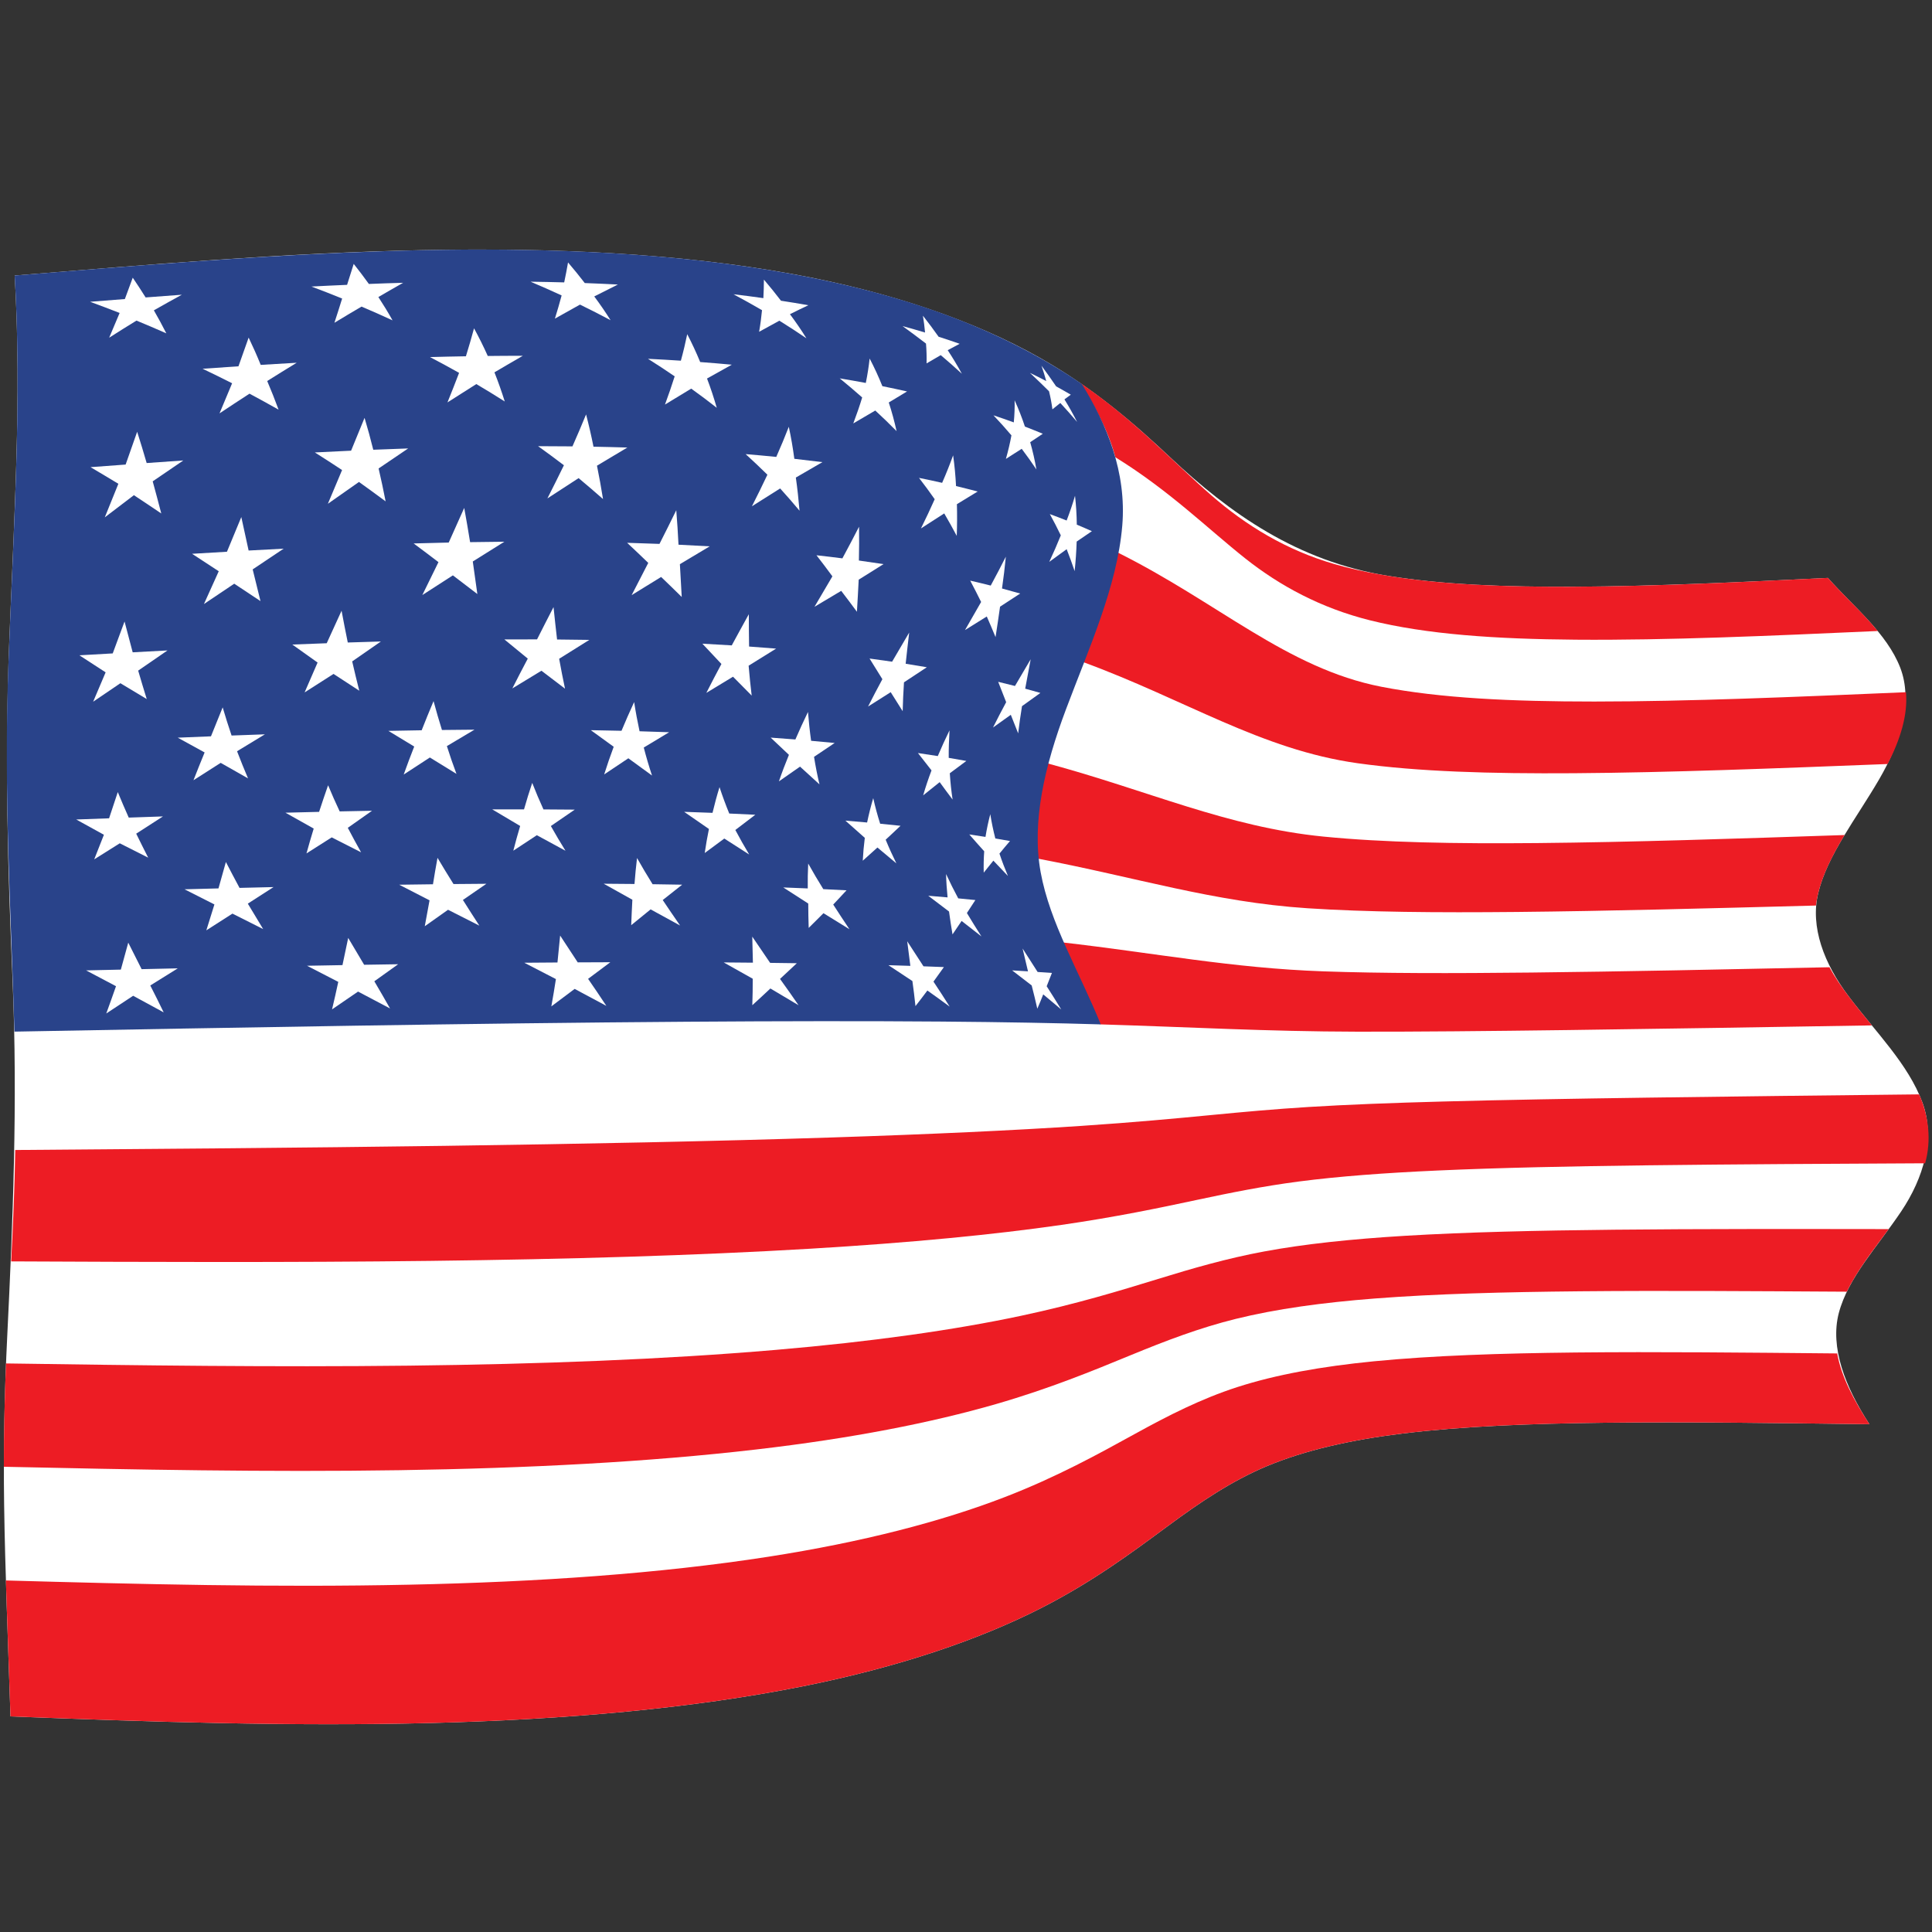 <?xml version="1.0" encoding="UTF-8" standalone="no"?>
<!-- Created with Inkscape (http://www.inkscape.org/) -->

<svg
   xmlns:dc="http://purl.org/dc/elements/1.1/"
   xmlns:cc="http://creativecommons.org/ns#"
   xmlns:rdf="http://www.w3.org/1999/02/22-rdf-syntax-ns#"
   xmlns:svg="http://www.w3.org/2000/svg"
   xmlns="http://www.w3.org/2000/svg"
   xmlns:sodipodi="http://sodipodi.sourceforge.net/DTD/sodipodi-0.dtd"
   xmlns:inkscape="http://www.inkscape.org/namespaces/inkscape"
   version="1.1"
   id="svg1535"
   xml:space="preserve"
   width="266.667"
   height="266.667"
   viewBox="0 0 266.667 266.667"
   sodipodi:docname="wavy-american-flag [Converted].svg"
   inkscape:version="0.92.4 (5da689c313, 2019-01-14)"><rect x="0" y="0" width="266.667" height="266.667" fill="#333333" stroke="none"/><defs
     id="defs1539"><clipPath
       clipPathUnits="userSpaceOnUse"
       id="clipPath1551"><path
         d="M 0,200 H 200 V 0 H 0 Z"
         id="path1549"
         inkscape:connector-curvature="0" /></clipPath></defs><sodipodi:namedview
     pagecolor="#ffffff"
     bordercolor="#666666"
     borderopacity="1"
     objecttolerance="10"
     gridtolerance="10"
     guidetolerance="10"
     inkscape:pageopacity="0"
     inkscape:pageshadow="2"
     inkscape:window-width="1920"
     inkscape:window-height="1018"
     id="namedview1537"
     showgrid="false"
     inkscape:zoom="2.3928823"
     inkscape:cx="198.30508"
     inkscape:cy="115.25423"
     inkscape:window-x="-8"
     inkscape:window-y="-8"
     inkscape:window-maximized="1"
     inkscape:current-layer="g1543" /><g
     id="g1543"
     inkscape:groupmode="layer"
     inkscape:label="wavy-american-flag [Converted]"
     transform="matrix(1.333,0,0,-1.333,0,266.667)"><g
       id="g1545"><g
         id="g1547"
         clip-path="url(#clipPath1551)"><path
           d="m 189.273,140.209 c 2.697,-3.036 6.099,-5.714 7.488,-9.293 1.33,-3.436 0.08,-7.686 -2.194,-11.58 -2.401,-4.117 -5.345,-7.819 -6.298,-11.752 -0.853,-3.523 0.62,-7.329 3.127,-10.666 2.76,-3.672 6.208,-7.037 7.674,-11.059 1.325,-3.637 0.122,-7.782 -2.218,-11.257 -2.448,-3.639 -5.493,-6.842 -6.456,-10.527 -0.909,-3.508 0.63,-7.59 3.174,-11.495 -9.54,0.121 -18.716,0.252 -27.299,0.155 -7.843,-0.09 -14.882,-0.367 -21.044,-1.121 -5.399,-0.663 -10.104,-1.73 -14.048,-3.377 -3.665,-1.536 -6.935,-3.752 -10.218,-6.176 -3.61,-2.665 -7.746,-5.76 -13.126,-8.505 C 101.402,30.272 93.142,27.446 83.147,25.443 71.66,23.144 58.632,22.001 44.662,21.642 30.167,21.274 15.537,21.759 1.086,22.324 0.833,30.102 0.525,37.452 0.428,44.201 0.34,50.366 0.477,56.124 0.75,61.711 1.32,73.299 1.843,85.926 1.306,98.442 0.823,109.886 0.459,121.13 0.964,133.743 c 0.277,6.994 0.644,14.199 0.795,21.227 0.136,6.41 0.037,11.926 -0.241,16.55 13.89,1.131 27.994,2.342 42.101,2.627 13.722,0.28 26.729,-0.345 38.356,-2.456 10.285,-1.868 18.931,-4.88 25.625,-8.649 5.699,-3.21 9.972,-6.968 13.57,-10.348 6.225,-5.85 13.151,-10.734 22.502,-12.262 5.651,-0.922 12.191,-1.175 19.522,-1.133 8.105,0.048 16.859,0.461 26.079,0.91"
           style="fill:#ffffff;fill-opacity:1;fill-rule:nonzero;stroke:none"
           id="path1553"
           inkscape:connector-curvature="0" /><path
           d="m 194.43,134.713 c -1.603,1.948 -3.513,3.647 -5.157,5.496 -10.899,-0.531 -21.095,-1.016 -30.295,-0.896 -8.071,0.102 -15.063,0.679 -20.775,2.321 -4.989,1.436 -9.191,3.998 -12.806,7.154 -3.885,3.4 -7.886,7.743 -13.528,11.601 1.453,-2.359 2.869,-4.862 3.618,-7.682 5.617,-3.469 9.614,-7.439 13.464,-10.487 3.615,-2.862 7.86,-5.139 12.903,-6.4 5.861,-1.463 13.02,-1.943 21.324,-2.007 9.488,-0.073 20.008,0.394 31.252,0.9"
           style="fill:#ed1c24;fill-opacity:1;fill-rule:nonzero;stroke:none"
           id="path1555"
           inkscape:connector-curvature="0" /><path
           d="m 195.455,120.94 c 1.287,2.48 2.11,5.048 1.901,7.435 -11.609,-0.498 -22.47,-0.961 -32.269,-0.966 -8.577,-0.002 -15.952,0.343 -22.053,1.53 -9.802,1.913 -16.89,8.73 -27.377,13.938 -0.705,-3.772 -2.09,-7.562 -3.566,-11.361 10.635,-3.89 18.469,-9.092 28.483,-10.495 6.259,-0.875 13.725,-1.093 22.394,-1.035 9.876,0.068 20.805,0.497 32.487,0.954"
           style="fill:#ed1c24;fill-opacity:1;fill-rule:nonzero;stroke:none"
           id="path1557"
           inkscape:connector-curvature="0" /><path
           d="m 107.485,111.139 c 10.115,-1.916 18.174,-4.496 27.91,-5.135 6.12,-0.399 13.329,-0.464 21.673,-0.383 9.458,0.093 19.878,0.371 30.964,0.665 0.289,2.409 1.484,4.847 2.962,7.3 -11.415,-0.383 -22.115,-0.742 -31.807,-0.831 -8.537,-0.078 -15.908,0.055 -22.144,0.67 -9.986,0.988 -18.138,4.774 -28.637,7.596 -0.918,-3.38 -1.302,-6.725 -0.921,-9.882"
           style="fill:#ed1c24;fill-opacity:1;fill-rule:nonzero;stroke:none"
           id="path1559"
           inkscape:connector-curvature="0" /><path
           d="m 113.919,93.981 c 9.49,-0.286 17.171,-0.738 26.642,-0.757 6.126,-0.011 13.392,0.059 21.852,0.169 9.606,0.126 20.186,0.299 31.412,0.482 -1.655,2.023 -3.27,3.962 -4.391,6.021 -11.038,-0.229 -21.428,-0.447 -30.865,-0.549 -8.317,-0.09 -15.48,-0.089 -21.541,0.124 -9.504,0.335 -17.335,1.892 -27.124,3.009 1.281,-2.795 2.77,-5.574 4.015,-8.499"
           style="fill:#ed1c24;fill-opacity:1;fill-rule:nonzero;stroke:none"
           id="path1561"
           inkscape:connector-curvature="0" /><path
           d="m 199.338,79.597 c 0.648,2.309 0.404,4.843 -0.621,7.136 -9.858,-0.11 -19.286,-0.213 -28.051,-0.337 -7.961,-0.112 -15.047,-0.236 -21.243,-0.402 -5.354,-0.144 -9.952,-0.321 -13.914,-0.566 -3.51,-0.216 -6.779,-0.515 -10.076,-0.834 -3.653,-0.353 -8.019,-0.762 -13.485,-1.126 C 105.039,83.008 96.425,82.604 86.011,82.267 73.91,81.875 60.424,81.604 46,81.402 31.127,81.197 16.224,81.083 1.579,80.973 1.512,77.022 1.349,73.171 1.155,69.439 c 14.283,-0.065 28.837,-0.123 43.388,0.052 14.146,0.17 27.424,0.551 39.383,1.262 10.368,0.619 19.013,1.456 25.996,2.466 5.613,0.812 10.133,1.756 13.962,2.576 3.475,0.742 6.917,1.436 10.609,1.916 4.128,0.536 8.896,0.892 14.42,1.14 6.363,0.287 13.623,0.436 21.765,0.537 8.959,0.111 18.59,0.158 28.66,0.209"
           style="fill:#ed1c24;fill-opacity:1;fill-rule:nonzero;stroke:none"
           id="path1563"
           inkscape:connector-curvature="0" /><path
           d="m 191.23,66.301 c 1.077,2.225 2.727,4.298 4.333,6.481 -9.967,0.012 -19.505,0.028 -28.386,-0.063 -8.092,-0.082 -15.329,-0.249 -21.695,-0.63 -5.557,-0.337 -10.397,-0.844 -14.601,-1.626 -3.814,-0.709 -7.373,-1.734 -10.974,-2.845 -3.939,-1.213 -8.524,-2.609 -14.17,-3.809 C 98.84,62.341 90.359,61.131 80.278,60.271 68.732,59.284 55.944,58.8 42.349,58.643 28.368,58.481 14.374,58.669 0.622,58.872 0.479,55.403 0.395,51.855 0.398,48.173 c 13.546,-0.298 27.291,-0.562 40.978,-0.355 13.276,0.201 25.746,0.842 36.966,2.15 9.82,1.14 18.085,2.761 24.793,4.698 5.551,1.605 10.048,3.456 13.946,5.062 3.568,1.468 7.1,2.824 10.898,3.762 4.151,1.023 8.937,1.687 14.412,2.109 6.244,0.481 13.33,0.669 21.23,0.744 8.655,0.081 17.93,0.015 27.609,-0.042"
           style="fill:#ed1c24;fill-opacity:1;fill-rule:nonzero;stroke:none"
           id="path1565"
           inkscape:connector-curvature="0" /><path
           d="m 193.57,52.58 c -1.614,2.48 -2.908,4.922 -3.334,7.328 -9.483,0.089 -18.588,0.184 -27.098,0.097 -7.778,-0.084 -14.76,-0.313 -20.901,-0.913 -5.388,-0.531 -10.098,-1.371 -14.135,-2.674 -3.72,-1.202 -7.124,-2.934 -10.559,-4.827 -3.757,-2.068 -8.075,-4.464 -13.51,-6.561 C 97.5,42.509 89.324,40.375 79.542,38.854 68.332,37.113 55.767,36.242 42.337,35.962 28.441,35.667 14.44,36.014 0.609,36.4 c 0.14,-4.527 0.319,-9.243 0.477,-14.076 14.451,-0.565 29.081,-1.05 43.576,-0.682 13.97,0.359 26.998,1.502 38.485,3.801 9.995,2.003 18.255,4.829 24.688,8.113 5.38,2.745 9.516,5.84 13.126,8.505 3.283,2.424 6.553,4.64 10.218,6.176 3.944,1.647 8.649,2.714 14.048,3.377 6.162,0.754 13.201,1.031 21.044,1.121 8.583,0.097 17.759,-0.034 27.299,-0.155"
           style="fill:#ed1c24;fill-opacity:1;fill-rule:nonzero;stroke:none"
           id="path1567"
           inkscape:connector-curvature="0" /><path
           d="m 1.496,93.23 c 23.651,0.435 47.4,0.866 69.579,1.023 9.892,0.07 18.732,0.078 26.421,0.018 6.53,-0.052 11.98,-0.155 16.483,-0.292 -2.237,5.499 -5.27,10.498 -6.227,15.772 -0.941,5.205 0.411,10.96 2.633,16.871 2.391,6.366 5.285,12.702 5.82,18.982 0.472,5.575 -1.629,10.543 -4.178,14.675 -4.476,3.083 -10.068,5.92 -16.794,8.119 -7.624,2.492 -16.501,4.147 -26.305,5.022 -21.595,1.925 -44.639,-0.048 -67.41,-1.9 C 1.816,166.537 1.9,160.521 1.725,153.514 1.535,145.896 1.121,138.217 0.855,130.896 0.389,117.864 1.122,105.938 1.496,93.23"
           style="fill:#29438a;fill-opacity:1;fill-rule:nonzero;stroke:none"
           id="path1569"
           inkscape:connector-curvature="0" /><path
           d="m 9.331,168.802 c 1.197,0.095 2.397,0.187 3.597,0.283 0.276,0.757 0.549,1.493 0.817,2.211 0.449,-0.662 0.897,-1.341 1.334,-2.044 1.248,0.096 2.497,0.189 3.748,0.28 -0.961,-0.528 -1.929,-1.063 -2.896,-1.615 0.441,-0.767 0.875,-1.56 1.29,-2.382 -1.03,0.452 -2.058,0.896 -3.089,1.319 -0.941,-0.578 -1.885,-1.167 -2.829,-1.772 0.366,0.879 0.728,1.732 1.084,2.563 -1.02,0.396 -2.038,0.784 -3.056,1.157"
           style="fill:#ffffff;fill-opacity:1;fill-rule:nonzero;stroke:none"
           id="path1571"
           inkscape:connector-curvature="0" /><path
           d="m 32.25,170.38 c 1.23,0.067 2.46,0.122 3.689,0.176 0.239,0.741 0.468,1.464 0.686,2.169 0.532,-0.671 1.058,-1.362 1.571,-2.077 1.185,0.048 2.367,0.089 3.548,0.12 -0.846,-0.482 -1.705,-0.967 -2.566,-1.475 0.508,-0.775 1.002,-1.579 1.468,-2.414 -1.063,0.494 -2.135,0.967 -3.21,1.425 -0.931,-0.543 -1.865,-1.104 -2.809,-1.675 0.284,0.86 0.547,1.697 0.8,2.51 -1.057,0.429 -2.116,0.845 -3.177,1.241"
           style="fill:#ffffff;fill-opacity:1;fill-rule:nonzero;stroke:none"
           id="path1573"
           inkscape:connector-curvature="0" /><path
           d="m 54.937,170.882 c 1.167,-0.016 2.328,-0.042 3.483,-0.072 0.151,0.704 0.281,1.394 0.398,2.065 0.589,-0.691 1.171,-1.4 1.733,-2.134 1.15,-0.043 2.293,-0.094 3.428,-0.153 -0.803,-0.396 -1.619,-0.809 -2.447,-1.233 0.591,-0.79 1.154,-1.61 1.692,-2.461 -1.045,0.557 -2.1,1.097 -3.169,1.616 -0.853,-0.468 -1.718,-0.954 -2.597,-1.452 0.256,0.823 0.489,1.623 0.696,2.401 -1.065,0.491 -2.137,0.966 -3.217,1.423"
           style="fill:#ffffff;fill-opacity:1;fill-rule:nonzero;stroke:none"
           id="path1575"
           inkscape:connector-curvature="0" /><path
           d="m 75.949,169.581 c 1.043,-0.124 2.075,-0.255 3.094,-0.402 0.035,0.656 0.056,1.295 0.057,1.918 0.604,-0.708 1.196,-1.436 1.767,-2.186 0.958,-0.146 1.903,-0.3 2.835,-0.467 -0.621,-0.291 -1.258,-0.601 -1.907,-0.927 0.599,-0.804 1.173,-1.634 1.706,-2.496 -0.915,0.625 -1.848,1.232 -2.799,1.823 -0.684,-0.367 -1.381,-0.754 -2.099,-1.149 0.135,0.767 0.232,1.513 0.3,2.237 -0.971,0.566 -1.957,1.114 -2.954,1.649"
           style="fill:#ffffff;fill-opacity:1;fill-rule:nonzero;stroke:none"
           id="path1577"
           inkscape:connector-curvature="0" /><path
           d="m 93.452,166.286 c 0.791,-0.217 1.569,-0.437 2.334,-0.668 -0.053,0.595 -0.13,1.175 -0.22,1.74 0.555,-0.71 1.099,-1.432 1.621,-2.175 0.74,-0.236 1.466,-0.481 2.179,-0.731 -0.397,-0.211 -0.81,-0.427 -1.234,-0.663 0.519,-0.789 1.01,-1.602 1.464,-2.439 -0.711,0.654 -1.438,1.298 -2.186,1.927 -0.471,-0.272 -0.961,-0.555 -1.467,-0.855 0.015,0.705 -0.004,1.389 -0.06,2.052 -0.795,0.614 -1.608,1.217 -2.431,1.812"
           style="fill:#ffffff;fill-opacity:1;fill-rule:nonzero;stroke:none"
           id="path1579"
           inkscape:connector-curvature="0" /><path
           d="m 106.644,161.442 c 0.575,-0.278 1.14,-0.559 1.69,-0.851 -0.146,0.545 -0.314,1.075 -0.494,1.592 0.519,-0.702 1.029,-1.412 1.52,-2.141 0.516,-0.283 1.024,-0.571 1.518,-0.861 -0.208,-0.152 -0.426,-0.315 -0.66,-0.484 0.469,-0.759 0.908,-1.537 1.311,-2.337 -0.559,0.663 -1.14,1.318 -1.739,1.963 -0.257,-0.209 -0.528,-0.43 -0.817,-0.658 -0.082,0.644 -0.202,1.269 -0.352,1.873 -0.645,0.642 -1.303,1.277 -1.977,1.904"
           style="fill:#ffffff;fill-opacity:1;fill-rule:nonzero;stroke:none"
           id="path1581"
           inkscape:connector-curvature="0" /><path
           d="m 108.706,146.818 c 0.594,-0.218 1.173,-0.438 1.739,-0.665 0.334,0.866 0.625,1.721 0.868,2.561 0.113,-0.984 0.172,-1.982 0.186,-2.99 0.533,-0.221 1.053,-0.449 1.563,-0.675 -0.505,-0.353 -1.035,-0.709 -1.577,-1.076 -0.033,-1.017 -0.105,-2.038 -0.21,-3.062 -0.254,0.757 -0.527,1.516 -0.826,2.273 -0.584,-0.431 -1.185,-0.87 -1.803,-1.313 0.432,0.921 0.83,1.837 1.196,2.746 -0.355,0.737 -0.733,1.471 -1.136,2.201"
           style="fill:#ffffff;fill-opacity:1;fill-rule:nonzero;stroke:none"
           id="path1583"
           inkscape:connector-curvature="0" /><path
           d="m 95.159,150.567 c 0.812,-0.162 1.611,-0.334 2.395,-0.512 0.422,0.962 0.801,1.911 1.137,2.846 0.15,-1.044 0.248,-2.107 0.303,-3.18 0.759,-0.184 1.504,-0.371 2.238,-0.565 -0.7,-0.426 -1.416,-0.864 -2.148,-1.311 0.03,-1.089 0.023,-2.185 -0.016,-3.285 -0.411,0.778 -0.844,1.556 -1.297,2.328 -0.789,-0.51 -1.591,-1.029 -2.411,-1.555 0.503,1.016 0.98,2.023 1.424,3.026 -0.518,0.743 -1.061,1.479 -1.625,2.208"
           style="fill:#ffffff;fill-opacity:1;fill-rule:nonzero;stroke:none"
           id="path1585"
           inkscape:connector-curvature="0" /><path
           d="m 77.209,153.029 c 1.069,-0.089 2.125,-0.184 3.171,-0.29 0.465,1.055 0.901,2.094 1.297,3.119 0.234,-1.086 0.424,-2.193 0.573,-3.315 0.98,-0.109 1.949,-0.225 2.906,-0.345 -0.901,-0.521 -1.819,-1.053 -2.75,-1.596 0.162,-1.137 0.283,-2.283 0.382,-3.434 -0.648,0.776 -1.316,1.544 -2.006,2.305 -0.963,-0.607 -1.939,-1.22 -2.924,-1.845 0.557,1.096 1.094,2.185 1.603,3.268 -0.732,0.72 -1.48,1.432 -2.252,2.133"
           style="fill:#ffffff;fill-opacity:1;fill-rule:nonzero;stroke:none"
           id="path1587"
           inkscape:connector-curvature="0" /><path
           d="m 55.718,153.85 c 1.191,0 2.377,-0.007 3.557,-0.02 0.494,1.117 0.966,2.22 1.41,3.31 0.286,-1.097 0.543,-2.212 0.768,-3.343 1.175,-0.024 2.343,-0.049 3.505,-0.086 -1.041,-0.615 -2.088,-1.245 -3.144,-1.881 0.233,-1.143 0.44,-2.295 0.626,-3.455 -0.828,0.73 -1.67,1.454 -2.528,2.168 -1.073,-0.691 -2.149,-1.397 -3.232,-2.102 0.585,1.15 1.157,2.295 1.71,3.434 -0.878,0.667 -1.767,1.328 -2.672,1.975"
           style="fill:#ffffff;fill-opacity:1;fill-rule:nonzero;stroke:none"
           id="path1589"
           inkscape:connector-curvature="0" /><path
           d="m 32.602,153.201 c 1.251,0.063 2.502,0.123 3.752,0.182 0.477,1.147 0.943,2.281 1.394,3.4 0.324,-1.083 0.626,-2.184 0.902,-3.302 1.205,0.049 2.41,0.092 3.613,0.135 -1.016,-0.687 -2.038,-1.377 -3.06,-2.074 0.261,-1.127 0.505,-2.263 0.726,-3.406 -0.912,0.676 -1.829,1.348 -2.76,2.01 -1.075,-0.746 -2.146,-1.504 -3.219,-2.26 0.497,1.169 0.988,2.334 1.47,3.494 -0.932,0.615 -1.87,1.225 -2.818,1.821"
           style="fill:#ffffff;fill-opacity:1;fill-rule:nonzero;stroke:none"
           id="path1591"
           inkscape:connector-curvature="0" /><path
           d="m 9.374,151.678 c 1.209,0.093 2.421,0.179 3.635,0.269 0.407,1.143 0.803,2.276 1.193,3.395 0.345,-1.062 0.663,-2.145 0.985,-3.238 1.262,0.089 2.528,0.182 3.794,0.267 -1.058,-0.718 -2.116,-1.437 -3.17,-2.162 0.304,-1.103 0.6,-2.212 0.888,-3.326 -0.942,0.635 -1.884,1.27 -2.835,1.893 -1.005,-0.768 -2.015,-1.525 -3.014,-2.295 0.471,1.161 0.936,2.321 1.406,3.475 -0.959,0.579 -1.917,1.156 -2.882,1.722"
           style="fill:#ffffff;fill-opacity:1;fill-rule:nonzero;stroke:none"
           id="path1593"
           inkscape:connector-curvature="0" /><path
           d="m 8.219,132.197 c 1.149,0.066 2.3,0.131 3.453,0.195 0.401,1.09 0.815,2.19 1.224,3.306 0.278,-1.075 0.561,-2.138 0.843,-3.192 1.199,0.066 2.4,0.132 3.603,0.194 -1.018,-0.703 -2.028,-1.402 -3.035,-2.09 0.292,-0.993 0.584,-1.976 0.888,-2.945 -0.911,0.543 -1.82,1.092 -2.728,1.641 -0.946,-0.646 -1.888,-1.283 -2.823,-1.916 0.424,1.001 0.856,2.014 1.293,3.042 -0.907,0.584 -1.811,1.175 -2.718,1.765"
           style="fill:#ffffff;fill-opacity:1;fill-rule:nonzero;stroke:none"
           id="path1595"
           inkscape:connector-curvature="0" /><path
           d="m 7.893,115.195 c 1.132,0.042 2.266,0.082 3.402,0.123 0.299,0.898 0.595,1.805 0.901,2.715 0.368,-0.887 0.742,-1.769 1.135,-2.642 1.179,0.042 2.36,0.083 3.544,0.122 -0.927,-0.593 -1.847,-1.194 -2.771,-1.785 0.405,-0.831 0.819,-1.658 1.24,-2.485 -0.987,0.496 -1.967,0.992 -2.942,1.487 -0.881,-0.558 -1.763,-1.111 -2.646,-1.663 0.334,0.847 0.666,1.697 1.003,2.547 -0.962,0.527 -1.917,1.053 -2.866,1.581"
           style="fill:#ffffff;fill-opacity:1;fill-rule:nonzero;stroke:none"
           id="path1597"
           inkscape:connector-curvature="0" /><path
           d="m 8.917,99.569 c 1.197,0.027 2.396,0.055 3.596,0.082 0.262,0.937 0.512,1.87 0.768,2.793 0.458,-0.907 0.92,-1.822 1.383,-2.745 1.247,0.028 2.495,0.055 3.745,0.083 -0.945,-0.59 -1.893,-1.182 -2.848,-1.774 0.468,-0.917 0.933,-1.846 1.388,-2.785 -1.058,0.577 -2.113,1.15 -3.162,1.719 -0.924,-0.609 -1.849,-1.222 -2.783,-1.834 0.347,0.947 0.679,1.889 1.009,2.825 -1.037,0.548 -2.069,1.095 -3.096,1.636"
           style="fill:#ffffff;fill-opacity:1;fill-rule:nonzero;stroke:none"
           id="path1599"
           inkscape:connector-curvature="0" /><path
           d="m 31.792,100.05 c 1.224,0.023 2.448,0.045 3.669,0.066 0.201,0.947 0.398,1.884 0.593,2.816 0.549,-0.918 1.1,-1.844 1.651,-2.779 1.176,0.019 2.351,0.037 3.523,0.055 -0.816,-0.584 -1.641,-1.17 -2.468,-1.765 0.547,-0.93 1.092,-1.868 1.628,-2.815 -1.104,0.587 -2.208,1.171 -3.313,1.749 -0.89,-0.61 -1.786,-1.228 -2.692,-1.843 0.227,0.956 0.443,1.905 0.644,2.848 -1.079,0.561 -2.159,1.118 -3.235,1.668"
           style="fill:#ffffff;fill-opacity:1;fill-rule:nonzero;stroke:none"
           id="path1601"
           inkscape:connector-curvature="0" /><path
           d="m 54.286,100.363 c 1.151,0.01 2.297,0.018 3.437,0.026 0.094,0.938 0.189,1.866 0.277,2.788 0.604,-0.919 1.214,-1.843 1.822,-2.776 1.132,0.006 2.257,0.011 3.373,0.014 -0.756,-0.569 -1.521,-1.145 -2.301,-1.72 0.64,-0.923 1.271,-1.857 1.891,-2.799 -1.088,0.59 -2.183,1.176 -3.283,1.758 -0.793,-0.599 -1.597,-1.206 -2.414,-1.811 0.173,0.95 0.329,1.893 0.474,2.829 -1.09,0.566 -2.182,1.133 -3.276,1.691"
           style="fill:#ffffff;fill-opacity:1;fill-rule:nonzero;stroke:none"
           id="path1603"
           inkscape:connector-curvature="0" /><path
           d="m 74.936,100.395 c 1.02,-0.008 2.028,-0.016 3.024,-0.026 -0.017,0.907 -0.044,1.805 -0.066,2.697 0.614,-0.899 1.231,-1.804 1.849,-2.716 0.932,-0.011 1.855,-0.023 2.765,-0.037 -0.567,-0.538 -1.148,-1.08 -1.741,-1.626 0.651,-0.901 1.292,-1.809 1.921,-2.725 -0.962,0.581 -1.935,1.159 -2.917,1.735 -0.609,-0.573 -1.232,-1.151 -1.872,-1.731 0.033,0.922 0.044,1.835 0.043,2.741 -0.995,0.566 -1.997,1.128 -3.006,1.688"
           style="fill:#ffffff;fill-opacity:1;fill-rule:nonzero;stroke:none"
           id="path1605"
           inkscape:connector-curvature="0" /><path
           d="m 91.995,100.109 c 0.769,-0.022 1.524,-0.045 2.268,-0.069 -0.107,0.856 -0.221,1.706 -0.325,2.547 0.557,-0.862 1.121,-1.725 1.685,-2.594 0.716,-0.025 1.422,-0.052 2.114,-0.079 -0.348,-0.497 -0.708,-0.999 -1.08,-1.505 0.568,-0.857 1.132,-1.718 1.677,-2.588 -0.757,0.558 -1.527,1.113 -2.307,1.667 -0.396,-0.534 -0.807,-1.072 -1.234,-1.615 -0.09,0.874 -0.199,1.739 -0.318,2.595 -0.818,0.549 -1.644,1.096 -2.48,1.641"
           style="fill:#ffffff;fill-opacity:1;fill-rule:nonzero;stroke:none"
           id="path1607"
           inkscape:connector-curvature="0" /><path
           d="m 104.801,99.571 c 0.559,-0.032 1.107,-0.066 1.643,-0.099 -0.189,0.795 -0.379,1.582 -0.559,2.364 0.511,-0.809 1.034,-1.617 1.557,-2.43 0.504,-0.033 0.997,-0.068 1.479,-0.102 -0.172,-0.454 -0.352,-0.912 -0.542,-1.375 0.511,-0.798 1.017,-1.6 1.509,-2.408 -0.612,0.523 -1.232,1.044 -1.866,1.566 -0.189,-0.489 -0.394,-0.983 -0.613,-1.483 -0.18,0.812 -0.38,1.614 -0.583,2.408 -0.667,0.52 -1.342,1.04 -2.025,1.559"
           style="fill:#ffffff;fill-opacity:1;fill-rule:nonzero;stroke:none"
           id="path1609"
           inkscape:connector-curvature="0" /><path
           d="m 100.366,113.648 c 0.569,-0.083 1.128,-0.169 1.676,-0.255 0.126,0.782 0.291,1.567 0.498,2.353 0.135,-0.85 0.309,-1.69 0.523,-2.519 0.515,-0.085 1.022,-0.172 1.519,-0.26 -0.373,-0.431 -0.737,-0.865 -1.092,-1.304 0.26,-0.781 0.555,-1.553 0.879,-2.318 -0.508,0.525 -1.011,1.055 -1.51,1.59 -0.338,-0.412 -0.671,-0.827 -0.998,-1.245 -0.018,0.737 -0.004,1.476 0.049,2.214 -0.52,0.575 -1.034,1.156 -1.544,1.744"
           style="fill:#ffffff;fill-opacity:1;fill-rule:nonzero;stroke:none"
           id="path1611"
           inkscape:connector-curvature="0" /><path
           d="m 87.537,115.078 c 0.76,-0.062 1.51,-0.127 2.248,-0.194 0.175,0.839 0.385,1.681 0.635,2.524 0.2,-0.895 0.439,-1.779 0.717,-2.65 0.715,-0.07 1.419,-0.141 2.111,-0.215 -0.519,-0.477 -1.033,-0.956 -1.541,-1.439 0.337,-0.826 0.709,-1.643 1.109,-2.452 -0.657,0.544 -1.311,1.091 -1.962,1.642 -0.507,-0.453 -1.015,-0.909 -1.519,-1.367 0.04,0.788 0.11,1.577 0.212,2.367 -0.674,0.589 -1.345,1.184 -2.01,1.784"
           style="fill:#ffffff;fill-opacity:1;fill-rule:nonzero;stroke:none"
           id="path1613"
           inkscape:connector-curvature="0" /><path
           d="m 70.842,115.988 c 0.988,-0.031 1.966,-0.066 2.936,-0.104 0.21,0.885 0.449,1.772 0.725,2.663 0.303,-0.922 0.639,-1.835 1.009,-2.734 0.909,-0.04 1.809,-0.082 2.698,-0.126 -0.692,-0.525 -1.383,-1.05 -2.069,-1.578 0.451,-0.855 0.933,-1.7 1.435,-2.54 -0.86,0.55 -1.719,1.101 -2.577,1.654 -0.676,-0.498 -1.353,-0.996 -2.027,-1.498 0.119,0.829 0.264,1.659 0.435,2.488 -0.859,0.59 -1.715,1.181 -2.565,1.775"
           style="fill:#ffffff;fill-opacity:1;fill-rule:nonzero;stroke:none"
           id="path1615"
           inkscape:connector-curvature="0" /><path
           d="m 50.972,116.24 c 1.101,0.004 2.197,0.005 3.288,0.004 0.256,0.911 0.543,1.823 0.849,2.742 0.36,-0.926 0.752,-1.84 1.164,-2.747 1.086,-0.005 2.165,-0.012 3.24,-0.023 -0.828,-0.564 -1.654,-1.13 -2.474,-1.698 0.484,-0.859 0.988,-1.713 1.514,-2.56 -0.991,0.537 -1.979,1.073 -2.965,1.61 -0.813,-0.532 -1.622,-1.07 -2.435,-1.603 0.219,0.853 0.451,1.707 0.708,2.56 -0.969,0.568 -1.931,1.141 -2.889,1.715"
           style="fill:#ffffff;fill-opacity:1;fill-rule:nonzero;stroke:none"
           id="path1617"
           inkscape:connector-curvature="0" /><path
           d="m 29.557,115.899 c 1.162,0.03 2.323,0.06 3.484,0.086 0.294,0.913 0.61,1.83 0.932,2.755 0.379,-0.91 0.777,-1.814 1.199,-2.707 1.118,0.023 2.234,0.047 3.349,0.067 -0.839,-0.59 -1.674,-1.179 -2.508,-1.767 0.444,-0.849 0.904,-1.693 1.376,-2.536 -1.02,0.515 -2.033,1.03 -3.041,1.546 -0.873,-0.551 -1.743,-1.108 -2.613,-1.66 0.236,0.858 0.485,1.716 0.748,2.573 -0.983,0.544 -1.956,1.097 -2.926,1.643"
           style="fill:#ffffff;fill-opacity:1;fill-rule:nonzero;stroke:none"
           id="path1619"
           inkscape:connector-curvature="0" /><path
           d="m 19.106,107.968 c 1.171,0.031 2.343,0.061 3.516,0.091 0.25,0.915 0.506,1.825 0.768,2.735 0.462,-0.892 0.929,-1.786 1.413,-2.681 1.174,0.03 2.347,0.056 3.521,0.084 -0.886,-0.57 -1.773,-1.141 -2.663,-1.715 0.524,-0.872 1.054,-1.749 1.588,-2.634 -1.065,0.538 -2.126,1.071 -3.181,1.601 -0.898,-0.575 -1.797,-1.154 -2.703,-1.732 0.28,0.9 0.558,1.794 0.837,2.683 -1.039,0.523 -2.071,1.047 -3.096,1.568"
           style="fill:#ffffff;fill-opacity:1;fill-rule:nonzero;stroke:none"
           id="path1621"
           inkscape:connector-curvature="0" /><path
           d="m 41.336,108.442 c 1.169,0.016 2.334,0.032 3.496,0.046 0.147,0.915 0.302,1.827 0.471,2.738 0.536,-0.906 1.087,-1.81 1.656,-2.715 1.14,0.011 2.274,0.02 3.405,0.028 -0.807,-0.556 -1.619,-1.113 -2.432,-1.676 0.554,-0.884 1.127,-1.767 1.701,-2.658 -1.083,0.551 -2.164,1.098 -3.241,1.643 -0.798,-0.567 -1.601,-1.136 -2.408,-1.706 0.162,0.899 0.325,1.794 0.494,2.683 -1.051,0.542 -2.099,1.08 -3.142,1.617"
           style="fill:#ffffff;fill-opacity:1;fill-rule:nonzero;stroke:none"
           id="path1623"
           inkscape:connector-curvature="0" /><path
           d="m 62.511,108.544 c 1.072,-0.006 2.134,-0.016 3.188,-0.027 0.071,0.898 0.153,1.795 0.263,2.688 0.511,-0.909 1.05,-1.811 1.61,-2.711 1.03,-0.015 2.051,-0.03 3.064,-0.049 -0.669,-0.526 -1.339,-1.056 -2.014,-1.59 0.588,-0.877 1.188,-1.755 1.798,-2.638 -1.016,0.561 -2.033,1.116 -3.051,1.671 -0.663,-0.542 -1.334,-1.086 -2.01,-1.636 0.035,0.884 0.07,1.762 0.12,2.635 -0.99,0.554 -1.98,1.106 -2.968,1.657"
           style="fill:#ffffff;fill-opacity:1;fill-rule:nonzero;stroke:none"
           id="path1625"
           inkscape:connector-curvature="0" /><path
           d="m 81.104,108.159 c 0.855,-0.033 1.701,-0.067 2.535,-0.102 -0.01,0.86 0.004,1.72 0.047,2.577 0.494,-0.889 1.018,-1.772 1.564,-2.651 0.813,-0.038 1.615,-0.078 2.406,-0.121 -0.459,-0.488 -0.918,-0.979 -1.379,-1.475 0.545,-0.853 1.108,-1.704 1.681,-2.557 -0.894,0.554 -1.79,1.108 -2.69,1.663 -0.506,-0.504 -1.015,-1.012 -1.531,-1.525 -0.028,0.847 -0.045,1.688 -0.046,2.524 -0.861,0.556 -1.725,1.11 -2.587,1.667"
           style="fill:#ffffff;fill-opacity:1;fill-rule:nonzero;stroke:none"
           id="path1627"
           inkscape:connector-curvature="0" /><path
           d="m 96.117,107.299 c 0.679,-0.054 1.347,-0.111 2.001,-0.17 -0.082,0.807 -0.137,1.614 -0.156,2.418 0.389,-0.846 0.811,-1.685 1.258,-2.519 0.604,-0.056 1.195,-0.114 1.775,-0.174 -0.295,-0.443 -0.587,-0.89 -0.877,-1.343 0.483,-0.81 0.988,-1.616 1.506,-2.423 -0.682,0.533 -1.365,1.067 -2.053,1.602 -0.31,-0.46 -0.624,-0.923 -0.942,-1.393 -0.133,0.793 -0.259,1.582 -0.361,2.368 -0.715,0.543 -1.433,1.086 -2.151,1.634"
           style="fill:#ffffff;fill-opacity:1;fill-rule:nonzero;stroke:none"
           id="path1629"
           inkscape:connector-curvature="0" /><path
           d="m 95.05,122.076 c 0.695,-0.102 1.379,-0.206 2.053,-0.313 0.374,0.883 0.78,1.77 1.215,2.662 -0.056,-0.96 -0.089,-1.91 -0.083,-2.848 0.62,-0.104 1.227,-0.21 1.826,-0.319 -0.575,-0.424 -1.146,-0.848 -1.713,-1.275 0.058,-0.92 0.153,-1.83 0.29,-2.726 -0.451,0.595 -0.897,1.198 -1.338,1.806 -0.576,-0.454 -1.145,-0.911 -1.71,-1.369 0.247,0.859 0.537,1.721 0.865,2.586 -0.47,0.593 -0.939,1.191 -1.405,1.796"
           style="fill:#ffffff;fill-opacity:1;fill-rule:nonzero;stroke:none"
           id="path1631"
           inkscape:connector-curvature="0" /><path
           d="m 79.799,123.674 c 0.863,-0.061 1.717,-0.125 2.559,-0.193 0.407,0.943 0.843,1.893 1.305,2.85 0.081,-1.009 0.186,-2.005 0.324,-2.987 0.825,-0.072 1.637,-0.146 2.439,-0.226 -0.716,-0.478 -1.426,-0.957 -2.136,-1.436 0.153,-0.962 0.338,-1.914 0.563,-2.849 -0.674,0.606 -1.344,1.219 -2.014,1.836 -0.734,-0.508 -1.463,-1.017 -2.187,-1.527 0.31,0.911 0.66,1.826 1.037,2.748 -0.629,0.589 -1.259,1.185 -1.89,1.784"
           style="fill:#ffffff;fill-opacity:1;fill-rule:nonzero;stroke:none"
           id="path1633"
           inkscape:connector-curvature="0" /><path
           d="m 61.178,124.444 c 1.066,-0.019 2.125,-0.038 3.176,-0.064 0.409,0.983 0.846,1.975 1.309,2.974 0.157,-1.021 0.348,-2.03 0.56,-3.023 1.028,-0.029 2.049,-0.064 3.063,-0.101 -0.878,-0.53 -1.755,-1.056 -2.627,-1.584 0.253,-0.979 0.538,-1.946 0.854,-2.898 -0.818,0.591 -1.635,1.188 -2.451,1.785 -0.837,-0.56 -1.673,-1.114 -2.502,-1.671 0.297,0.948 0.627,1.903 0.985,2.863 -0.79,0.569 -1.579,1.142 -2.367,1.719"
           style="fill:#ffffff;fill-opacity:1;fill-rule:nonzero;stroke:none"
           id="path1635"
           inkscape:connector-curvature="0" /><path
           d="m 40.216,124.372 c 1.152,0.024 2.3,0.045 3.446,0.062 0.392,0.997 0.802,2.003 1.231,3.021 0.272,-1.011 0.56,-2.008 0.869,-2.992 1.126,0.014 2.248,0.024 3.366,0.032 -0.957,-0.569 -1.909,-1.134 -2.855,-1.699 0.305,-0.973 0.638,-1.931 0.993,-2.878 -0.922,0.563 -1.841,1.128 -2.755,1.697 -0.907,-0.591 -1.81,-1.179 -2.709,-1.765 0.343,0.959 0.704,1.926 1.089,2.9 -0.894,0.537 -1.785,1.08 -2.675,1.622"
           style="fill:#ffffff;fill-opacity:1;fill-rule:nonzero;stroke:none"
           id="path1637"
           inkscape:connector-curvature="0" /><path
           d="m 18.406,123.667 c 1.145,0.048 2.291,0.094 3.439,0.14 0.392,0.987 0.795,1.987 1.212,2.998 0.289,-0.987 0.599,-1.957 0.922,-2.916 1.15,0.045 2.301,0.085 3.451,0.125 -0.966,-0.588 -1.926,-1.173 -2.884,-1.752 0.36,-0.949 0.746,-1.882 1.137,-2.81 -0.949,0.532 -1.892,1.069 -2.831,1.608 -0.945,-0.601 -1.88,-1.207 -2.818,-1.8 0.368,0.953 0.759,1.909 1.154,2.879 -0.931,0.507 -1.858,1.017 -2.782,1.528"
           style="fill:#ffffff;fill-opacity:1;fill-rule:nonzero;stroke:none"
           id="path1639"
           inkscape:connector-curvature="0" /><path
           d="m 30.27,133.31 c 1.187,0.049 2.374,0.095 3.56,0.136 0.503,1.111 1.021,2.231 1.538,3.367 0.205,-1.109 0.421,-2.206 0.643,-3.291 1.144,0.038 2.287,0.071 3.429,0.105 -0.998,-0.689 -1.986,-1.379 -2.972,-2.061 0.235,-1.024 0.478,-2.037 0.733,-3.036 -0.887,0.578 -1.777,1.155 -2.665,1.739 -1.003,-0.644 -1.999,-1.285 -2.995,-1.915 0.439,1.017 0.885,2.05 1.344,3.093 -0.874,0.615 -1.741,1.241 -2.615,1.863"
           style="fill:#ffffff;fill-opacity:1;fill-rule:nonzero;stroke:none"
           id="path1641"
           inkscape:connector-curvature="0" /><path
           d="m 52.224,133.842 c 1.133,0.004 2.261,0.007 3.385,0.003 0.555,1.106 1.127,2.219 1.707,3.343 0.114,-1.129 0.238,-2.248 0.366,-3.355 1.12,-0.009 2.233,-0.022 3.34,-0.041 -1.044,-0.653 -2.087,-1.303 -3.124,-1.955 0.191,-1.045 0.387,-2.078 0.607,-3.096 -0.812,0.615 -1.624,1.237 -2.441,1.858 -1.009,-0.612 -2.013,-1.225 -3.013,-1.832 0.512,1.021 1.051,2.046 1.598,3.087 -0.807,0.658 -1.612,1.324 -2.425,1.988"
           style="fill:#ffffff;fill-opacity:1;fill-rule:nonzero;stroke:none"
           id="path1643"
           inkscape:connector-curvature="0" /><path
           d="m 72.729,133.399 c 1.022,-0.054 2.038,-0.111 3.041,-0.176 0.576,1.069 1.169,2.143 1.767,3.226 0.002,-1.127 0.009,-2.242 0.028,-3.346 0.942,-0.067 1.874,-0.139 2.797,-0.214 -0.949,-0.589 -1.896,-1.181 -2.845,-1.769 0.09,-1.044 0.192,-2.077 0.317,-3.095 -0.641,0.647 -1.285,1.3 -1.933,1.955 -0.922,-0.56 -1.845,-1.116 -2.763,-1.675 0.5,0.989 1.023,1.987 1.562,2.994 -0.653,0.696 -1.309,1.396 -1.971,2.1"
           style="fill:#ffffff;fill-opacity:1;fill-rule:nonzero;stroke:none"
           id="path1645"
           inkscape:connector-curvature="0" /><path
           d="m 90.039,131.862 c 0.79,-0.104 1.568,-0.214 2.335,-0.327 0.579,1 1.172,2.005 1.769,3.017 -0.128,-1.087 -0.253,-2.164 -0.365,-3.23 0.742,-0.118 1.474,-0.239 2.192,-0.362 -0.787,-0.52 -1.577,-1.04 -2.367,-1.562 -0.064,-1.008 -0.111,-2.005 -0.135,-2.989 -0.411,0.65 -0.824,1.306 -1.239,1.969 -0.781,-0.496 -1.563,-0.991 -2.344,-1.486 0.471,0.937 0.969,1.879 1.482,2.831 -0.439,0.707 -0.88,1.421 -1.328,2.139"
           style="fill:#ffffff;fill-opacity:1;fill-rule:nonzero;stroke:none"
           id="path1647"
           inkscape:connector-curvature="0" /><path
           d="m 103.358,129.451 c 0.592,-0.142 1.17,-0.284 1.738,-0.431 0.534,0.92 1.078,1.842 1.627,2.768 -0.195,-1.025 -0.387,-2.041 -0.569,-3.047 0.534,-0.145 1.059,-0.291 1.574,-0.44 -0.634,-0.455 -1.27,-0.91 -1.905,-1.37 -0.152,-0.95 -0.288,-1.888 -0.397,-2.817 -0.256,0.635 -0.507,1.275 -0.762,1.922 -0.615,-0.437 -1.229,-0.876 -1.842,-1.316 0.433,0.87 0.889,1.744 1.362,2.623 -0.272,0.696 -0.546,1.399 -0.826,2.108"
           style="fill:#ffffff;fill-opacity:1;fill-rule:nonzero;stroke:none"
           id="path1649"
           inkscape:connector-curvature="0" /><path
           d="m 100.461,139.93 c 0.723,-0.168 1.431,-0.337 2.125,-0.513 0.541,1.001 1.066,1.998 1.565,2.994 -0.104,-1.1 -0.24,-2.2 -0.397,-3.297 0.64,-0.169 1.266,-0.343 1.881,-0.521 -0.686,-0.449 -1.381,-0.902 -2.084,-1.361 -0.147,-1.057 -0.305,-2.107 -0.467,-3.151 -0.291,0.709 -0.593,1.421 -0.907,2.136 -0.742,-0.466 -1.496,-0.936 -2.255,-1.407 0.559,0.967 1.117,1.937 1.669,2.909 -0.362,0.736 -0.737,1.473 -1.13,2.211"
           style="fill:#ffffff;fill-opacity:1;fill-rule:nonzero;stroke:none"
           id="path1651"
           inkscape:connector-curvature="0" /><path
           d="m 84.543,142.555 c 0.906,-0.099 1.801,-0.207 2.683,-0.32 0.593,1.094 1.166,2.187 1.725,3.277 0.02,-1.167 0.009,-2.336 -0.017,-3.502 0.861,-0.121 1.712,-0.242 2.55,-0.372 -0.847,-0.533 -1.706,-1.069 -2.57,-1.61 -0.053,-1.114 -0.118,-2.222 -0.184,-3.323 -0.53,0.721 -1.07,1.443 -1.626,2.165 -0.915,-0.549 -1.839,-1.096 -2.767,-1.649 0.616,1.049 1.241,2.096 1.854,3.152 -0.534,0.729 -1.084,1.457 -1.648,2.182"
           style="fill:#ffffff;fill-opacity:1;fill-rule:nonzero;stroke:none"
           id="path1653"
           inkscape:connector-curvature="0" /><path
           d="m 64.938,143.845 c 1.125,-0.032 2.242,-0.069 3.349,-0.113 0.587,1.164 1.175,2.322 1.738,3.486 0.097,-1.189 0.173,-2.379 0.231,-3.569 1.085,-0.051 2.162,-0.106 3.227,-0.17 -1.021,-0.614 -2.052,-1.226 -3.083,-1.847 0.066,-1.139 0.131,-2.271 0.19,-3.396 -0.701,0.691 -1.412,1.383 -2.133,2.072 -1.017,-0.625 -2.035,-1.249 -3.051,-1.879 0.569,1.107 1.146,2.218 1.719,3.336 -0.715,0.697 -1.449,1.387 -2.187,2.08"
           style="fill:#ffffff;fill-opacity:1;fill-rule:nonzero;stroke:none"
           id="path1655"
           inkscape:connector-curvature="0" /><path
           d="m 42.831,143.779 c 1.212,0.036 2.423,0.065 3.632,0.092 0.538,1.195 1.075,2.391 1.605,3.587 0.212,-1.183 0.421,-2.363 0.609,-3.545 1.186,0.017 2.369,0.033 3.549,0.044 -1.091,-0.681 -2.181,-1.363 -3.271,-2.046 0.159,-1.131 0.316,-2.255 0.473,-3.371 -0.84,0.644 -1.684,1.289 -2.534,1.934 -1.057,-0.682 -2.113,-1.359 -3.163,-2.039 0.551,1.129 1.113,2.264 1.67,3.409 -0.848,0.65 -1.706,1.294 -2.57,1.935"
           style="fill:#ffffff;fill-opacity:1;fill-rule:nonzero;stroke:none"
           id="path1657"
           inkscape:connector-curvature="0" /><path
           d="m 19.889,142.707 c 1.203,0.071 2.406,0.143 3.611,0.213 0.495,1.195 0.986,2.394 1.487,3.591 0.256,-1.156 0.51,-2.311 0.756,-3.465 1.208,0.067 2.417,0.129 3.626,0.191 -1.072,-0.717 -2.14,-1.432 -3.205,-2.145 0.268,-1.101 0.542,-2.195 0.808,-3.283 -0.904,0.6 -1.811,1.199 -2.718,1.802 -1.052,-0.703 -2.096,-1.408 -3.137,-2.106 0.505,1.124 1.021,2.254 1.533,3.395 -0.917,0.604 -1.837,1.206 -2.761,1.807"
           style="fill:#ffffff;fill-opacity:1;fill-rule:nonzero;stroke:none"
           id="path1659"
           inkscape:connector-curvature="0" /><path
           d="m 20.979,161.868 c 1.236,0.09 2.474,0.171 3.713,0.253 0.367,1.016 0.717,2.007 1.053,2.972 0.437,-0.911 0.859,-1.851 1.251,-2.825 1.241,0.078 2.483,0.149 3.725,0.221 -1.016,-0.616 -2.029,-1.253 -3.053,-1.891 0.412,-0.966 0.804,-1.956 1.178,-2.966 -0.997,0.565 -2.002,1.115 -3.011,1.656 -1.035,-0.668 -2.068,-1.352 -3.105,-2.041 0.445,1.058 0.881,2.098 1.304,3.119 -1.015,0.513 -2.033,1.015 -3.055,1.502"
           style="fill:#ffffff;fill-opacity:1;fill-rule:nonzero;stroke:none"
           id="path1661"
           inkscape:connector-curvature="0" /><path
           d="m 44.524,163.077 c 1.243,0.034 2.483,0.063 3.719,0.082 0.307,0.99 0.588,1.956 0.841,2.895 0.505,-0.921 0.979,-1.877 1.423,-2.864 1.214,0.016 2.423,0.02 3.628,0.018 -0.97,-0.554 -1.947,-1.13 -2.937,-1.712 0.389,-0.979 0.742,-1.987 1.067,-3.018 -0.969,0.617 -1.951,1.217 -2.943,1.803 -0.99,-0.622 -1.985,-1.258 -2.99,-1.899 0.423,1.039 0.821,2.06 1.204,3.06 -0.996,0.557 -1.997,1.107 -3.012,1.635"
           style="fill:#ffffff;fill-opacity:1;fill-rule:nonzero;stroke:none"
           id="path1663"
           inkscape:connector-curvature="0" /><path
           d="m 67.096,162.898 c 1.145,-0.057 2.28,-0.123 3.405,-0.196 0.26,0.939 0.473,1.857 0.659,2.745 0.484,-0.93 0.933,-1.892 1.342,-2.885 1.101,-0.083 2.192,-0.173 3.274,-0.274 -0.84,-0.461 -1.696,-0.937 -2.566,-1.431 0.375,-0.986 0.71,-1.998 1.007,-3.032 -0.86,0.677 -1.743,1.34 -2.644,1.984 -0.892,-0.537 -1.797,-1.087 -2.717,-1.649 0.367,0.993 0.699,1.967 1.004,2.922 -0.905,0.62 -1.827,1.226 -2.764,1.816"
           style="fill:#ffffff;fill-opacity:1;fill-rule:nonzero;stroke:none"
           id="path1665"
           inkscape:connector-curvature="0" /><path
           d="m 86.95,160.872 c 0.912,-0.151 1.812,-0.308 2.701,-0.475 0.176,0.867 0.307,1.71 0.396,2.529 0.485,-0.923 0.925,-1.879 1.318,-2.862 0.865,-0.175 1.718,-0.357 2.557,-0.547 -0.615,-0.365 -1.243,-0.748 -1.894,-1.142 0.317,-0.965 0.585,-1.957 0.81,-2.967 -0.712,0.723 -1.446,1.436 -2.207,2.134 -0.74,-0.432 -1.497,-0.88 -2.277,-1.336 0.347,0.915 0.656,1.81 0.922,2.689 -0.755,0.671 -1.531,1.33 -2.326,1.977"
           style="fill:#ffffff;fill-opacity:1;fill-rule:nonzero;stroke:none"
           id="path1667"
           inkscape:connector-curvature="0" /><path
           d="m 102.869,157.046 c 0.716,-0.236 1.416,-0.482 2.104,-0.733 0.076,0.784 0.105,1.547 0.087,2.286 0.402,-0.881 0.758,-1.788 1.066,-2.719 0.63,-0.243 1.247,-0.491 1.852,-0.743 -0.416,-0.279 -0.849,-0.573 -1.305,-0.873 0.263,-0.922 0.477,-1.864 0.642,-2.823 -0.481,0.722 -0.991,1.434 -1.522,2.138 -0.523,-0.338 -1.069,-0.688 -1.637,-1.046 0.236,0.829 0.429,1.643 0.574,2.438 -0.595,0.702 -1.216,1.395 -1.861,2.075"
           style="fill:#ffffff;fill-opacity:1;fill-rule:nonzero;stroke:none"
           id="path1669"
           inkscape:connector-curvature="0" /></g></g></g></svg>